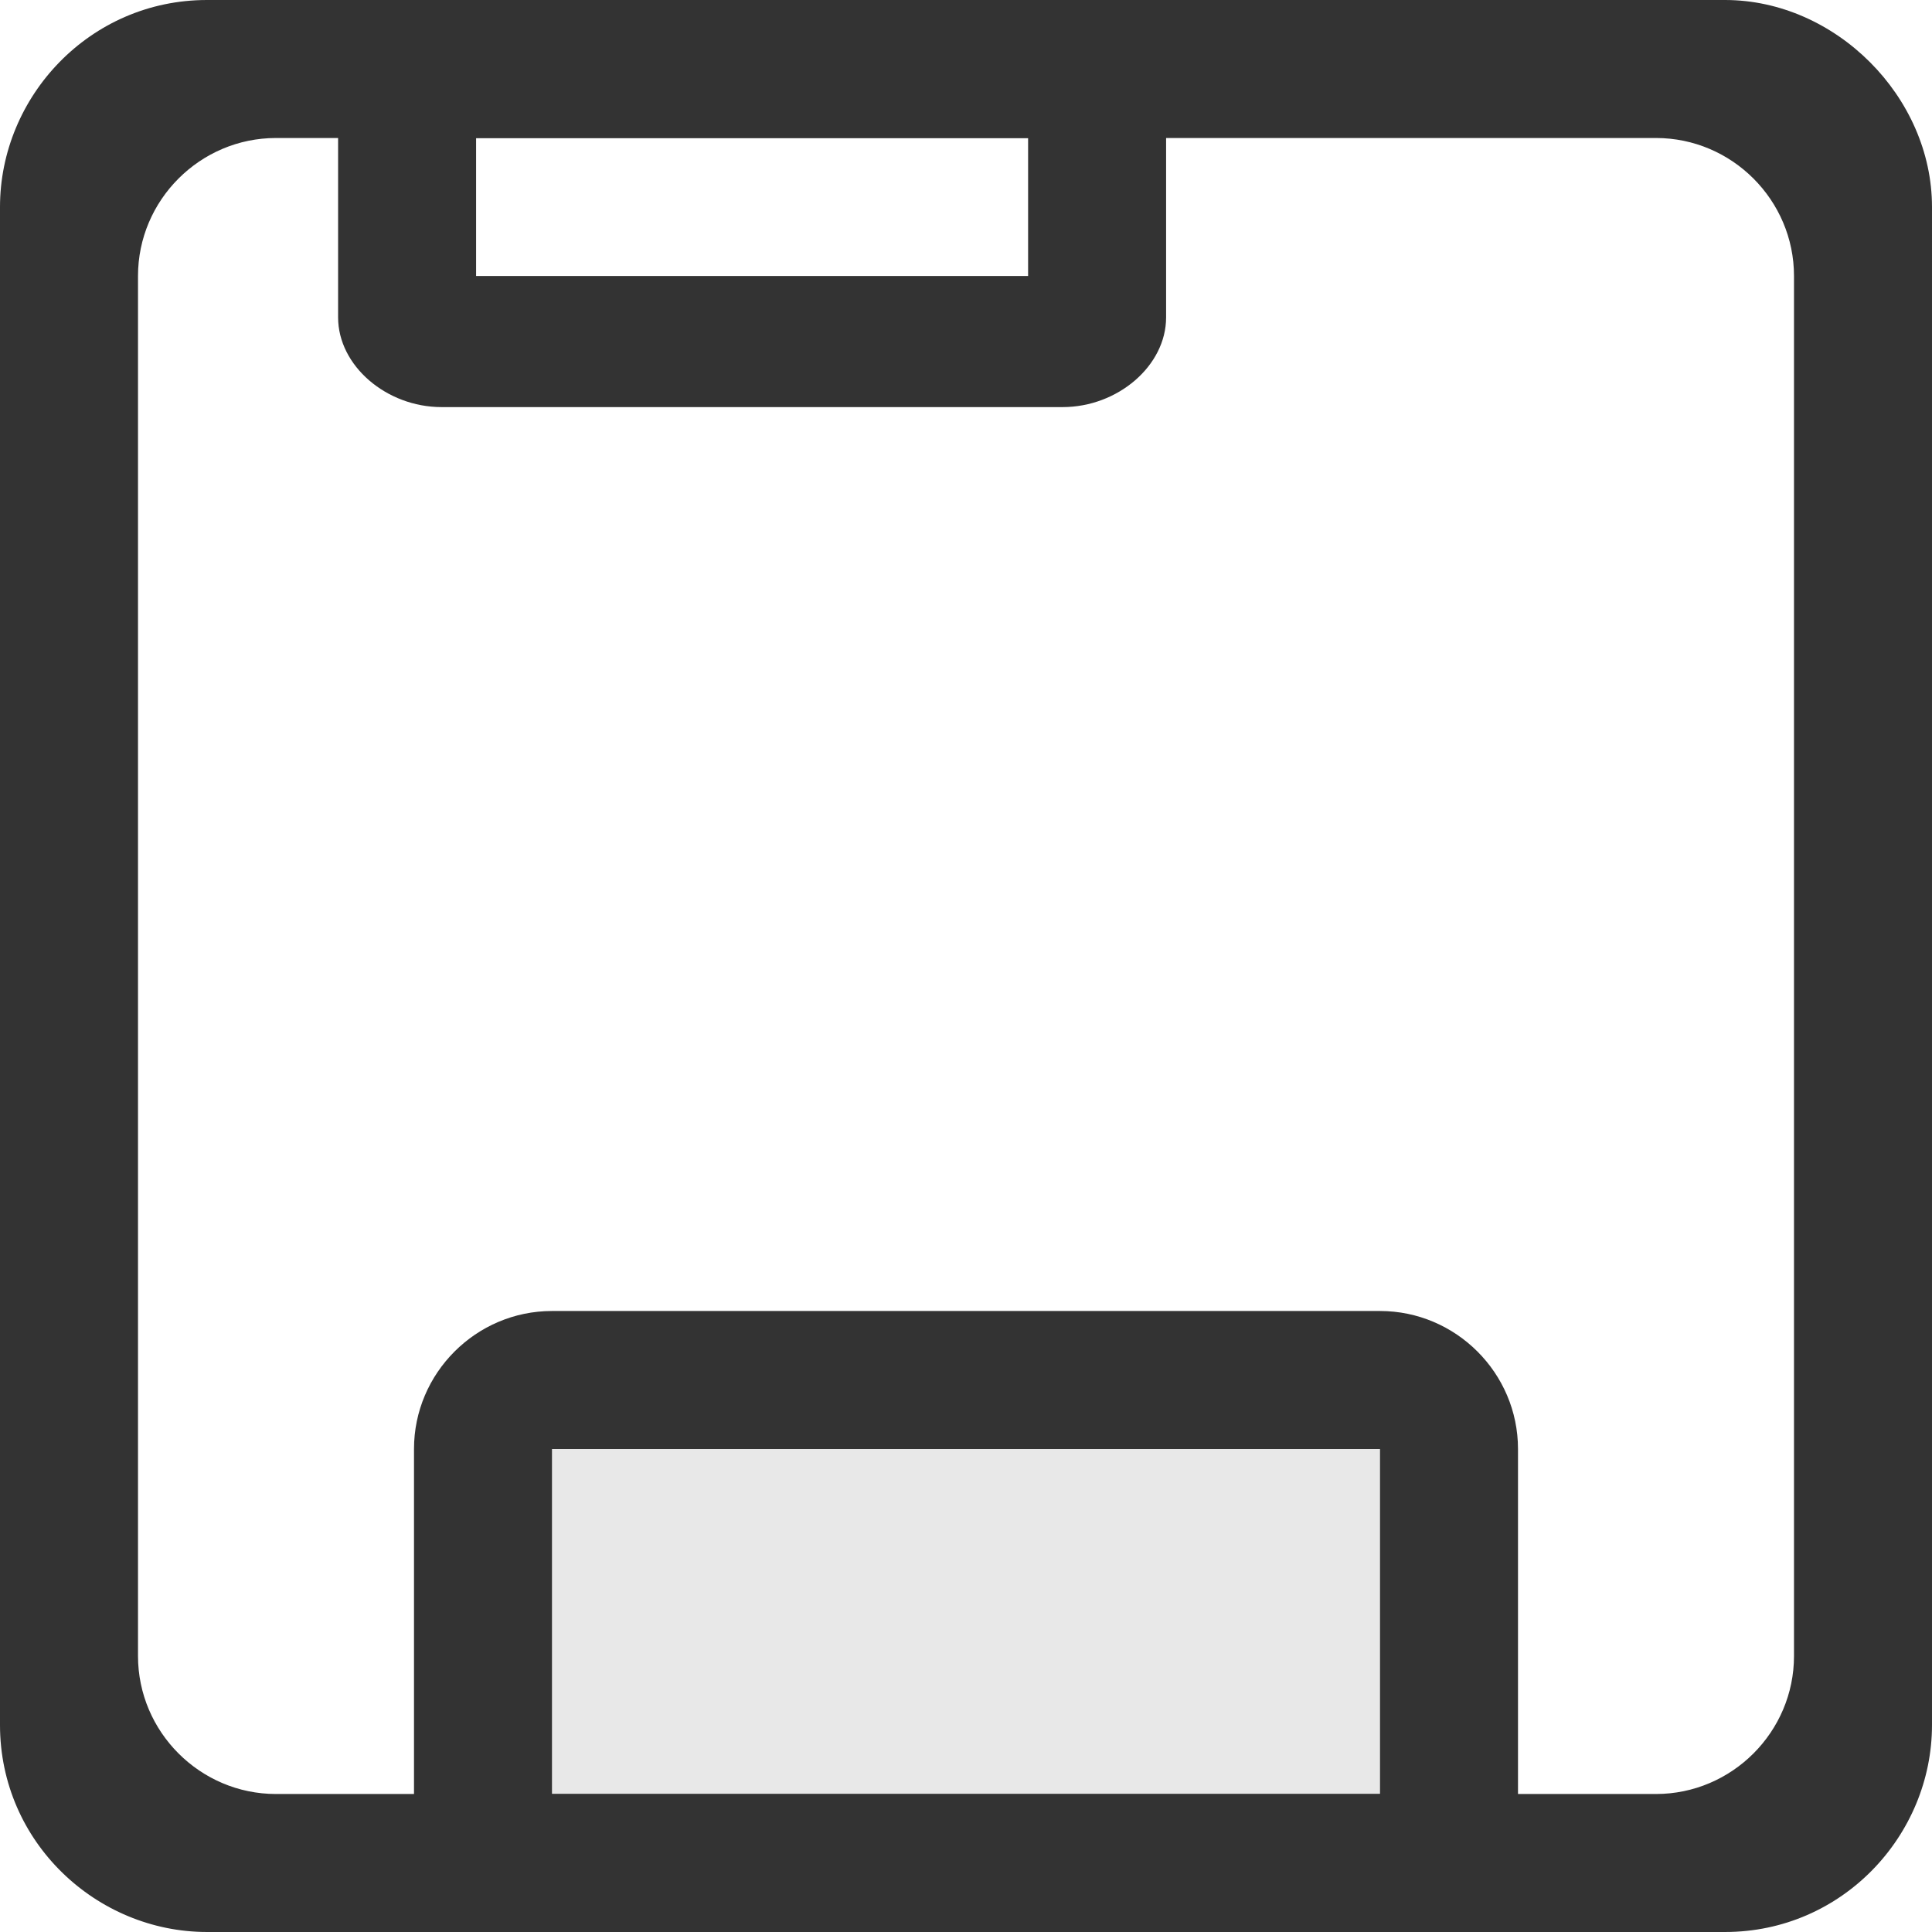<?xml version="1.0" encoding="utf-8"?>
<!-- Generator: Adobe Illustrator 21.0.0, SVG Export Plug-In . SVG Version: 6.00 Build 0)  -->
<svg version="1.1" id="图层_1" xmlns="http://www.w3.org/2000/svg" xmlns:xlink="http://www.w3.org/1999/xlink" x="0px" y="0px"
	 viewBox="0 0 28 28" style="enable-background:new 0 0 28 28;" xml:space="preserve">
<style type="text/css">
	.st0{fill:#E8E8E8;}
	.st1{fill:#333333;}
</style>
<title>存为备份</title>
<desc>Created with Sketch.</desc>
<g id="Page-1">
	<g id="编辑器-剧情管理" transform="translate(-1552, -64)">
		<g id="工具tab" transform="translate(0, 49)">
			<g id="Group" transform="translate(1543, 15)">
				<rect id="Rectangle-38" x="17" y="21" class="st0" width="12" height="5"/>
				<path class="st1" d="M34,0H12c-1.7,0-3,1.4-3,3v22c0,1.7,1.4,3,3,3h22c1.7,0,3-1.4,3-3V3C37,1.4,35.6,0,34,0z M35,24
					c0,1.1-0.9,2-2,2H13c-1.1,0-2-0.9-2-2V4c0-1.1,0.9-2,2-2h20c1.1,0,2,0.9,2,2V24z"/>
				<path class="st1" d="M29,19H17c-1.1,0-2,0.9-2,2v5c0,1.1,0.9,2,2,2h12c1.1,0,2-0.9,2-2v-5C31,19.9,30.1,19,29,19z M29,26H17v-5
					h12V26z"/>
				<path class="st1" d="M24.4,0h-9c-0.8,0-1.5,0.6-1.5,1.3v3.3c0,0.7,0.7,1.3,1.5,1.3h9c0.8,0,1.5-0.6,1.5-1.3V1.3
					C25.9,0.6,25.3,0,24.4,0z M23.9,4h-8V2h8V4z"/>
			</g>
		</g>
	</g>
</g>
</svg>

